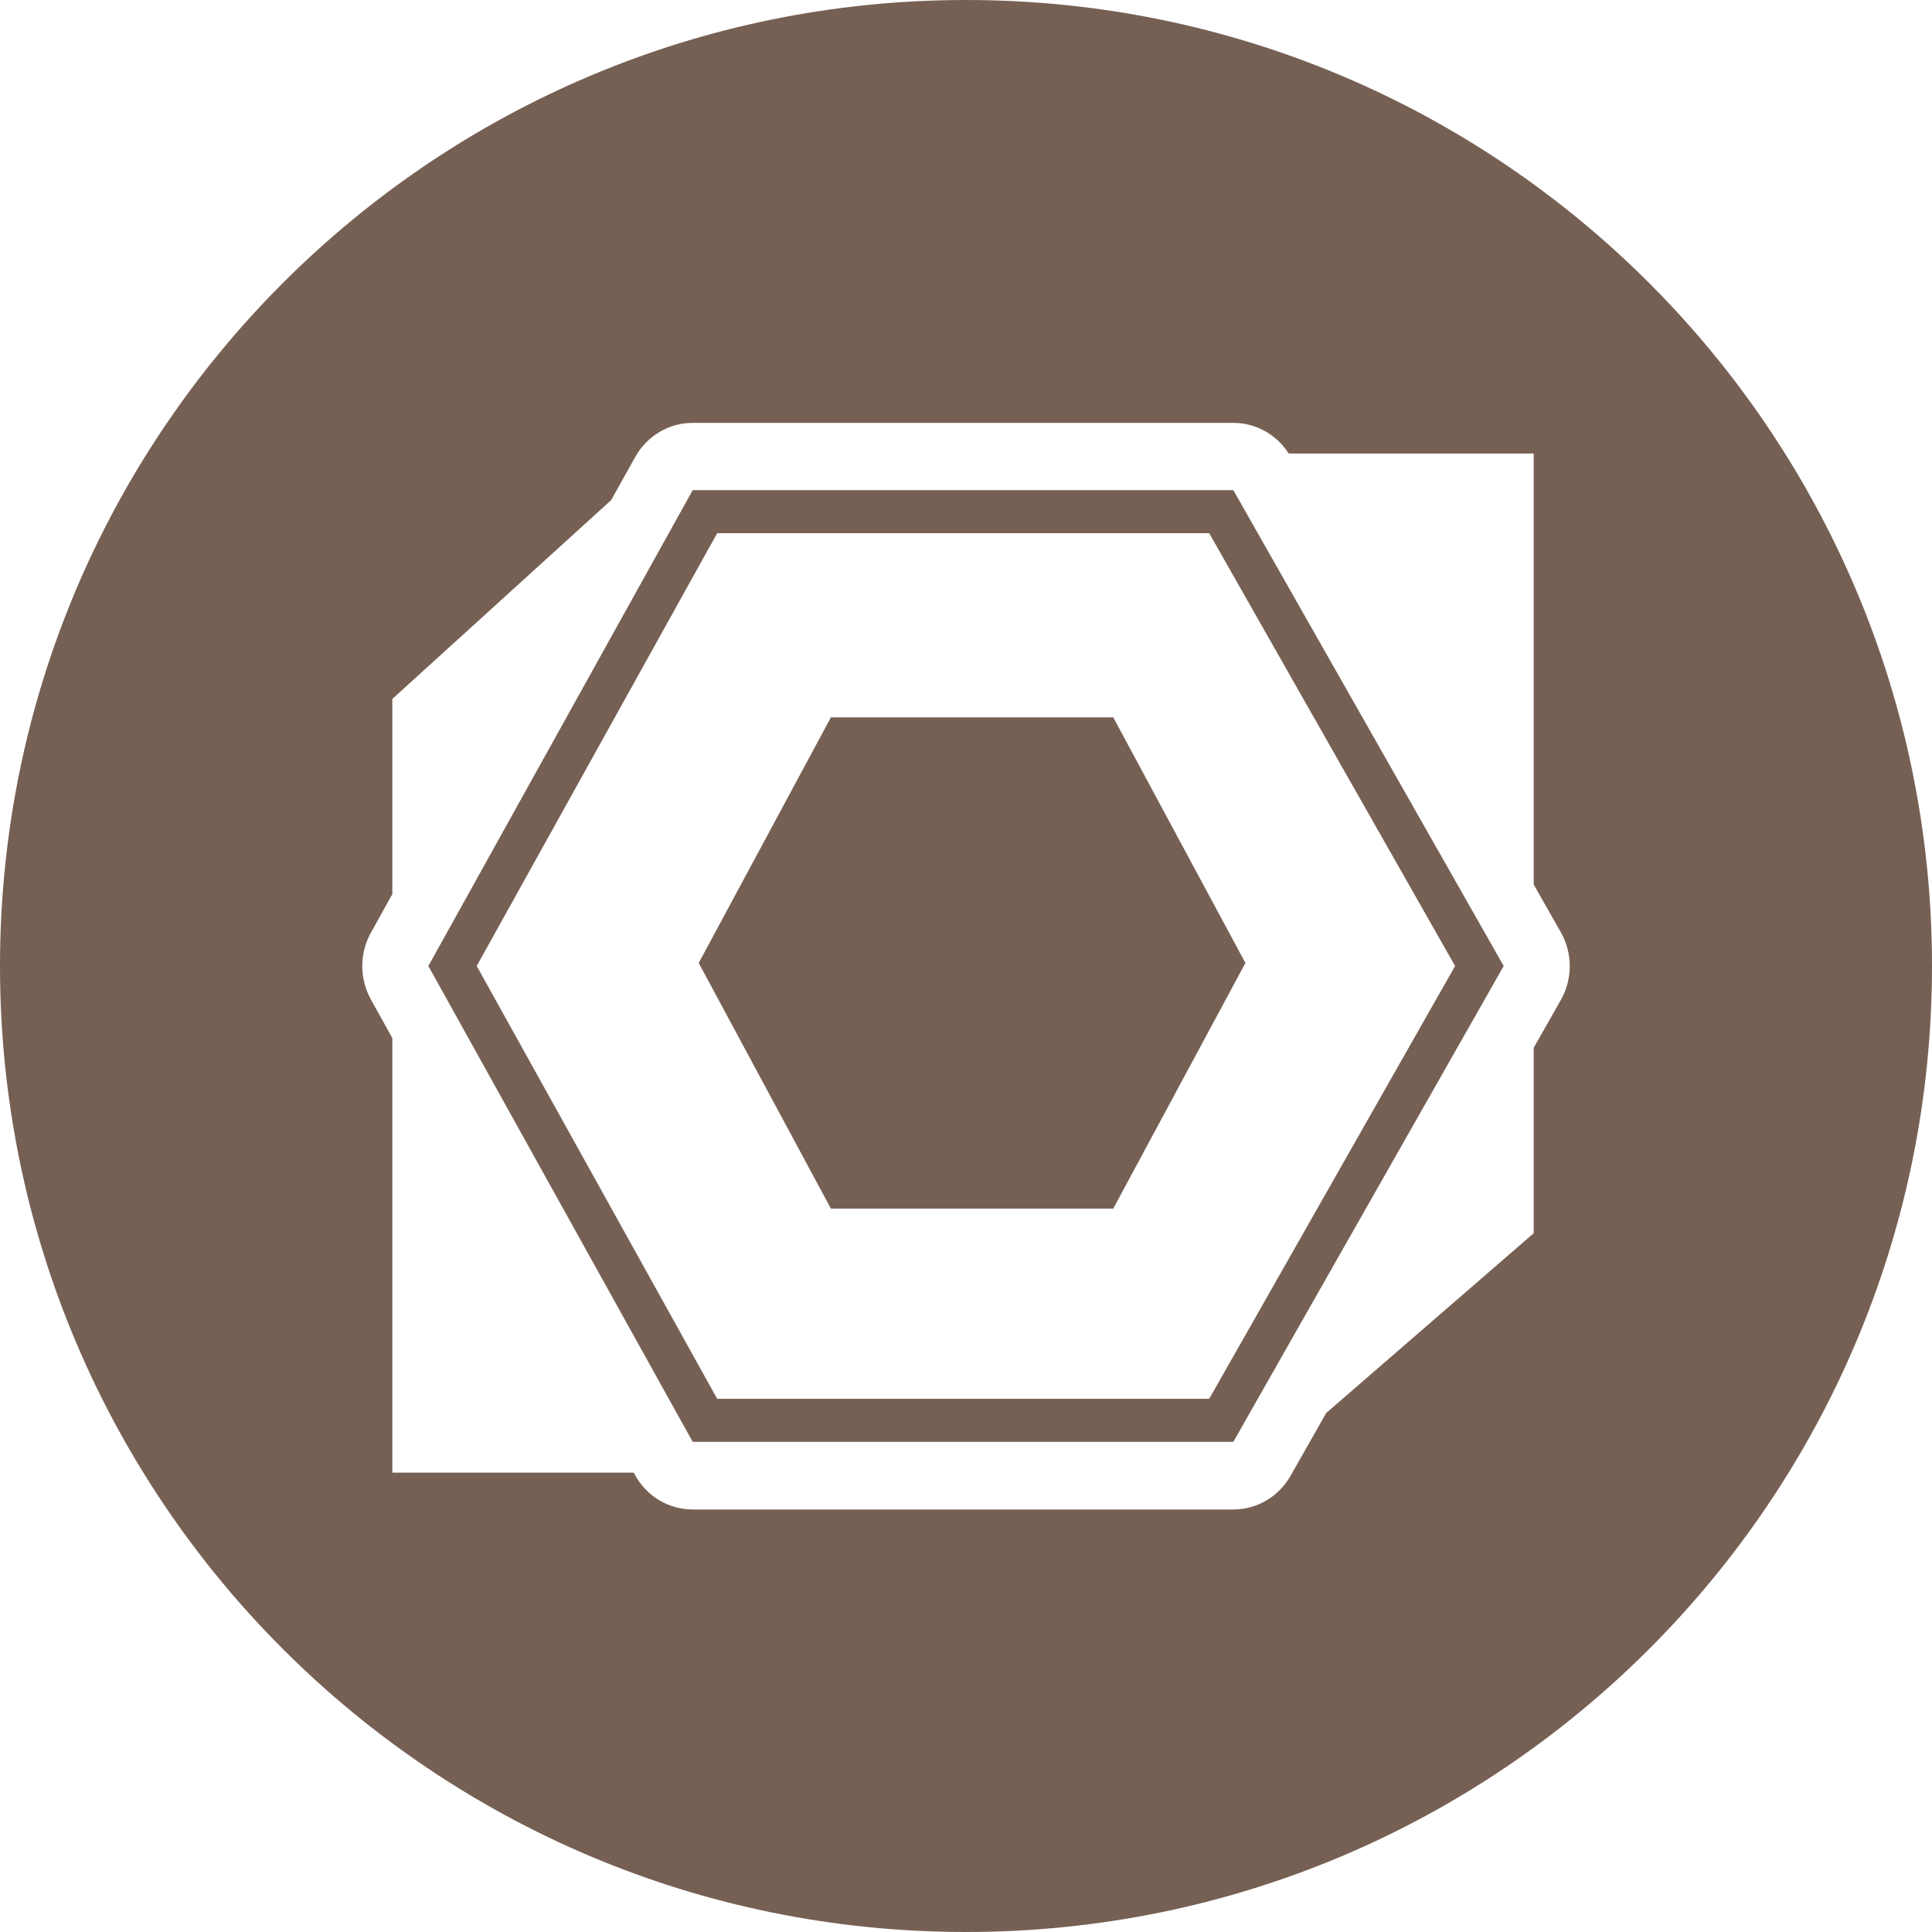 <svg height="32" viewBox="0 0 32 32" width="32" xmlns="http://www.w3.org/2000/svg"><path d="m10.123 8.283-3.625 3.294v3.233l-.355.639c-.19.343-.19.762 0 1.105l.355.639v7.199h3.999l.024.044c.194.35.558.566.952.566h8.955c.39 0 .751-.212.947-.557l.591-1.041 3.437-2.978v-3.072l.449-.79c.197-.347.197-.776 0-1.123l-.449-.79v-7.139h-4.058c-.201-.316-.546-.508-.917-.508h-8.955c-.394 0-.757.216-.952.566zm5.877 23.717c-8.837 0-16-7.163-16-16s7.163-16 16-16 16 7.163 16 16-7.163 16-16 16zm-4.527-23.881h8.955l4.478 7.881-4.478 7.881h-8.955l-4.378-7.881zm.406.712-3.983 7.169 3.983 7.169h8.149l4.073-7.169-4.073-7.169zm1.883 3.051h4.677l2.189 4.068-2.189 4.068h-4.677l-2.189-4.068z" fill="#766054"/></svg>